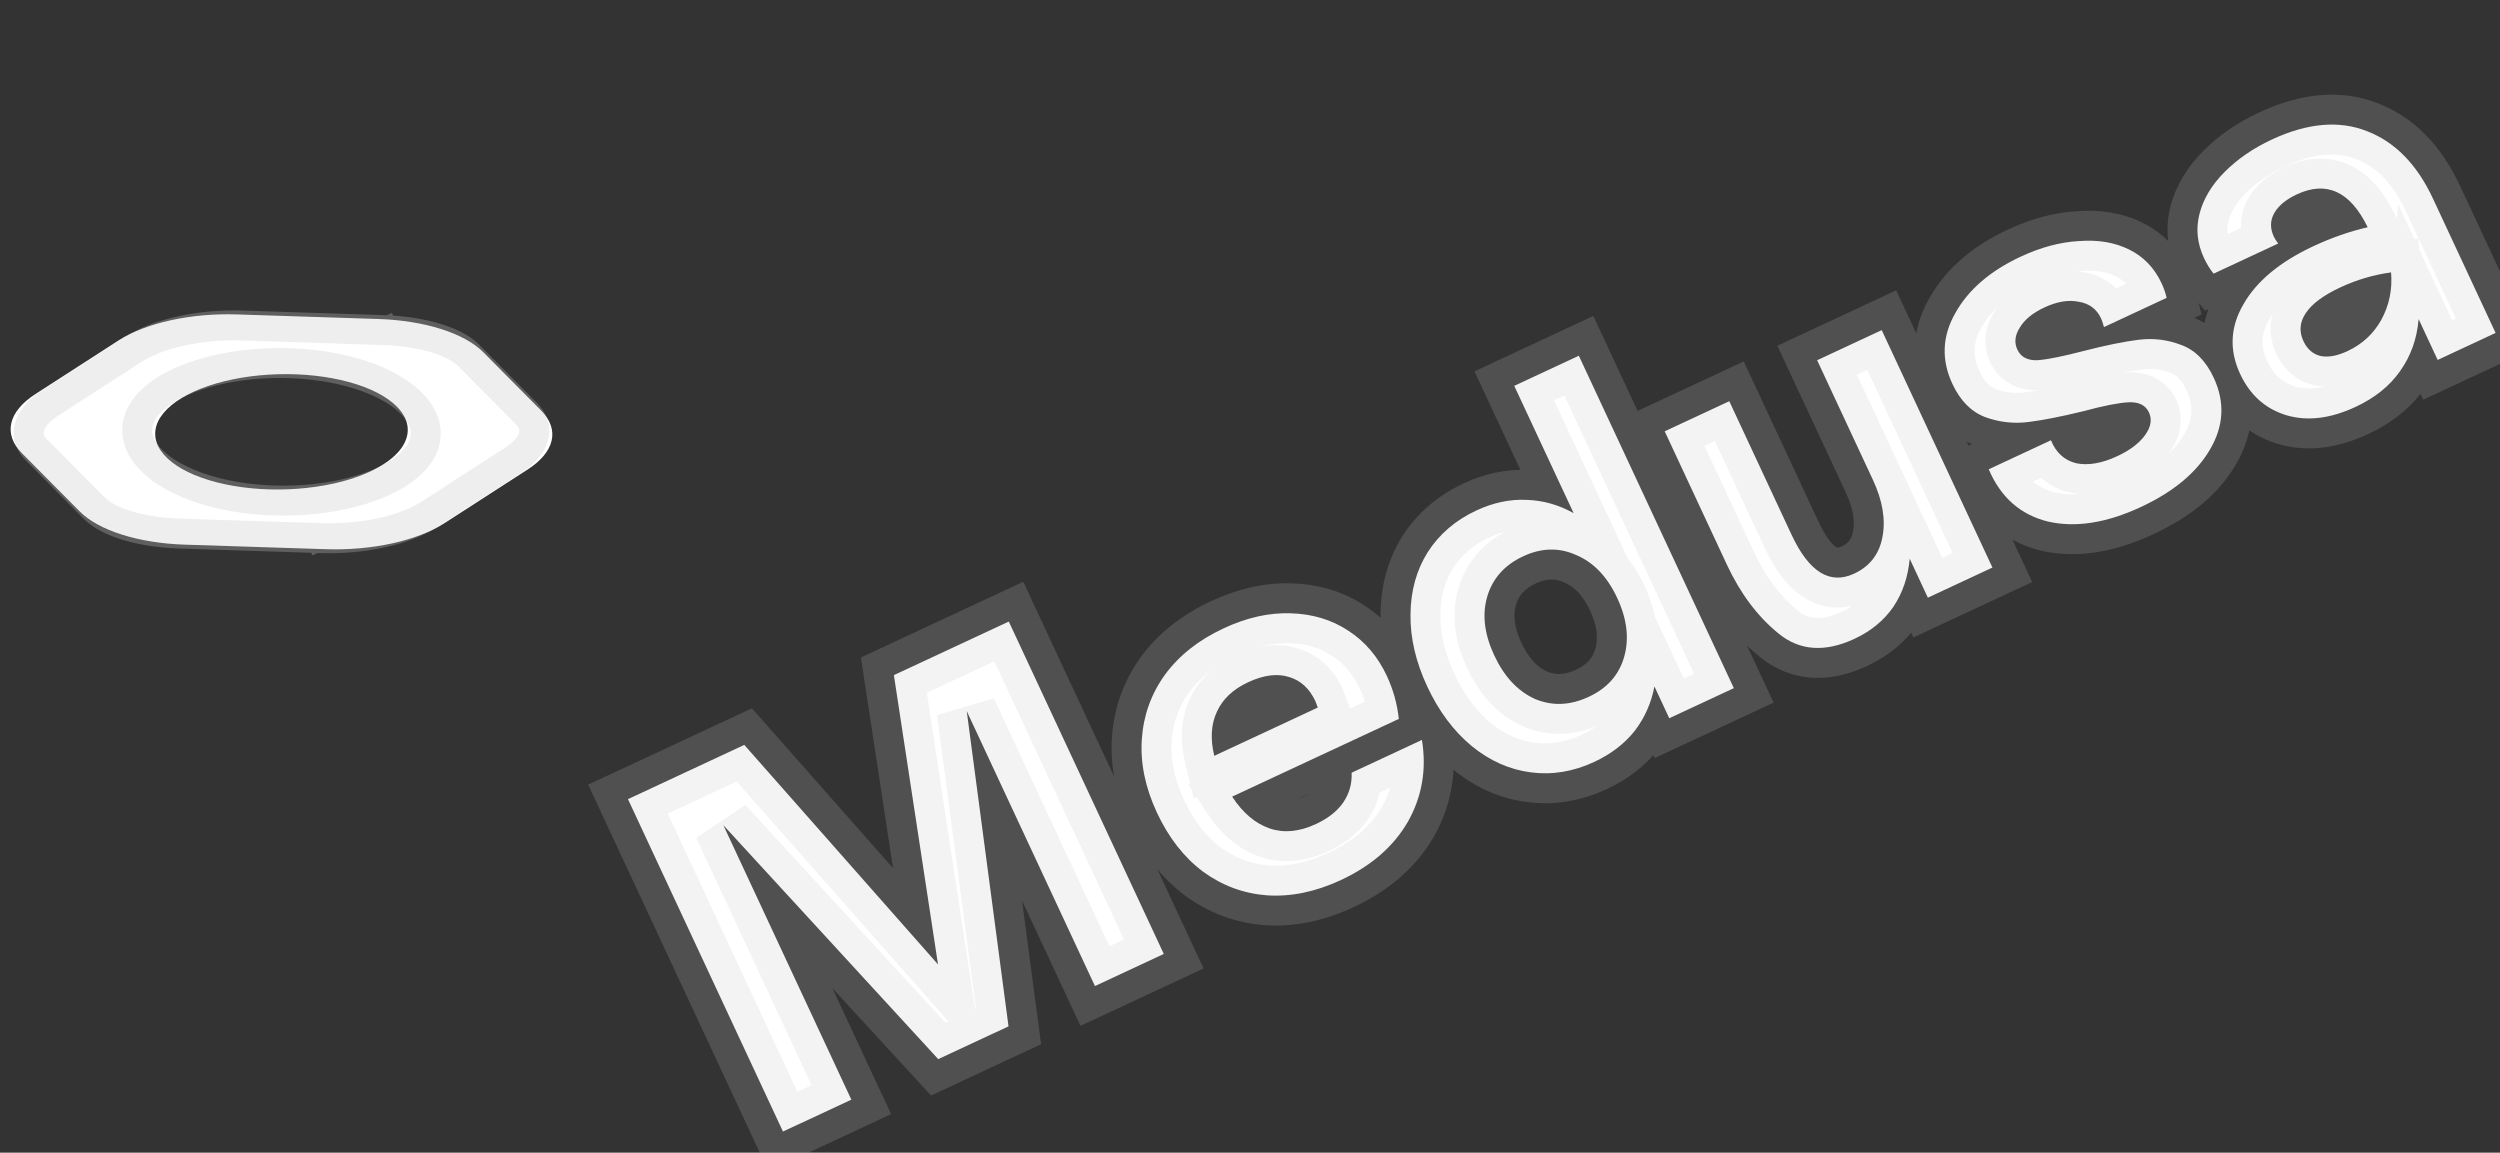 <svg width="167" height="77" viewBox="0 0 167 77" fill="none" xmlns="http://www.w3.org/2000/svg">
<rect x="0" y="0" width="167" height="77" fill="#333333" stroke="none"/>
<path d="M62.659 64.424L59.711 45.099L67.388 41.52L77.742 63.724L73.142 65.869L64.578 47.503L67.369 68.561L62.674 70.75L48.32 55.123L56.87 73.457L52.302 75.587L41.948 53.383L49.719 49.759L62.659 64.424ZM94.984 49.428C95.306 51.389 94.996 53.207 94.052 54.883C93.099 56.538 91.607 57.838 89.577 58.785C87.885 59.574 86.242 59.915 84.648 59.809C83.075 59.693 81.643 59.163 80.354 58.22C79.085 57.266 78.062 55.954 77.283 54.284C76.504 52.613 76.167 50.981 76.273 49.386C76.38 47.792 76.894 46.355 77.816 45.076C78.76 43.786 80.067 42.752 81.737 41.973C83.281 41.253 84.772 40.918 86.212 40.968C87.672 41.008 88.961 41.398 90.079 42.138C91.186 42.857 92.041 43.862 92.642 45.152C93.066 46.061 93.333 47.018 93.441 48.023L82.307 53.215C83.018 54.3 83.85 55.006 84.801 55.335C85.753 55.663 86.789 55.567 87.909 55.044C88.713 54.669 89.316 54.195 89.718 53.621C90.131 53.017 90.322 52.349 90.289 51.617L94.984 49.428ZM83.377 45.572C82.362 46.045 81.665 46.705 81.287 47.55C80.899 48.375 80.841 49.355 81.113 50.49L88.028 47.265L87.868 46.838C87.473 45.992 86.888 45.454 86.111 45.224C85.324 44.973 84.413 45.089 83.377 45.572ZM101.152 25.775L105.466 23.763L115.821 45.968L111.507 47.98L110.516 45.854C110.308 46.955 109.869 47.945 109.197 48.825C108.516 49.683 107.615 50.373 106.495 50.896C105.099 51.547 103.688 51.78 102.263 51.594C100.838 51.41 99.523 50.825 98.318 49.843C97.104 48.839 96.112 47.512 95.342 45.862C94.573 44.213 94.2 42.611 94.221 41.056C94.233 39.48 94.615 38.092 95.368 36.891C96.143 35.68 97.228 34.749 98.623 34.099C99.744 33.576 100.857 33.34 101.962 33.391C103.057 33.421 104.109 33.716 105.117 34.276L101.152 25.775ZM106.128 46.548C107.354 45.977 108.141 45.095 108.486 43.904C108.843 42.682 108.691 41.363 108.031 39.946C107.37 38.529 106.462 37.575 105.306 37.084C104.162 36.562 102.976 36.587 101.75 37.159C100.502 37.741 99.7 38.643 99.343 39.865C98.997 41.056 99.154 42.36 99.815 43.777C100.476 45.194 101.378 46.163 102.523 46.685C103.679 47.176 104.88 47.13 106.128 46.548ZM121.385 24.064L125.699 22.052L133.095 37.913L128.781 39.925L127.568 37.323C127.462 38.531 127.098 39.602 126.478 40.535C125.847 41.447 124.982 42.159 123.883 42.672C121.916 43.589 120.228 43.475 118.819 42.33C117.409 41.185 116.256 39.65 115.359 37.726L111.202 28.812L115.516 26.801L119.673 35.714C120.836 38.209 122.232 39.078 123.861 38.318C124.897 37.835 125.524 37.028 125.743 35.896C125.973 34.733 125.763 33.453 125.112 32.058L121.385 24.064ZM143.02 33.864C140.715 34.939 138.639 35.263 136.792 34.837C134.957 34.38 133.642 33.216 132.848 31.347L137.003 29.409C137.336 30.233 137.896 30.744 138.684 30.943C139.483 31.111 140.401 30.953 141.437 30.47C142.283 30.075 142.901 29.607 143.292 29.064C143.682 28.522 143.769 28.018 143.552 27.552C143.326 27.066 142.872 26.84 142.193 26.873C141.514 26.907 140.511 27.104 139.186 27.465C137.683 27.831 136.445 28.073 135.471 28.193C134.497 28.312 133.545 28.203 132.614 27.864C131.674 27.505 130.943 26.764 130.42 25.643C129.671 24.036 129.735 22.462 130.612 20.92C131.479 19.357 132.939 18.097 134.99 17.141C136.322 16.519 137.616 16.174 138.87 16.104C140.136 16.003 141.253 16.19 142.221 16.665C143.19 17.14 143.915 17.896 144.399 18.932C144.537 19.228 144.648 19.55 144.732 19.896L140.545 21.849C140.469 21.576 140.406 21.386 140.357 21.28C140.061 20.646 139.565 20.272 138.869 20.159C138.184 20.015 137.418 20.14 136.573 20.535C135.79 20.9 135.24 21.349 134.923 21.883C134.596 22.396 134.541 22.885 134.758 23.351C134.994 23.858 135.452 24.095 136.132 24.061C136.801 24.007 137.825 23.8 139.202 23.441C140.674 23.063 141.897 22.815 142.871 22.695C143.845 22.576 144.786 22.69 145.696 23.039C146.626 23.377 147.352 24.107 147.875 25.228C148.634 26.856 148.554 28.451 147.635 30.013C146.736 31.564 145.198 32.848 143.02 33.864ZM151.761 9.32C154.13 8.216 156.244 8.028 158.103 8.757C159.983 9.477 161.455 10.979 162.52 13.262L166.706 22.239L162.836 24.044L161.564 21.316C161.455 22.628 161.043 23.786 160.326 24.79C159.631 25.783 158.639 26.581 157.349 27.182C155.657 27.971 154.107 28.153 152.699 27.729C151.312 27.294 150.293 26.379 149.642 24.983C148.903 23.397 148.976 21.844 149.863 20.323C150.741 18.781 152.3 17.488 154.542 16.442C155.747 15.88 156.954 15.459 158.162 15.179C156.996 12.788 155.418 12.056 153.431 12.983C152.712 13.318 152.21 13.732 151.925 14.226C151.64 14.719 151.631 15.251 151.897 15.822C151.946 15.928 152.041 16.076 152.182 16.268L147.868 18.28C147.626 17.981 147.411 17.631 147.223 17.229C146.77 16.256 146.671 15.272 146.928 14.277C147.185 13.282 147.743 12.352 148.602 11.489C149.46 10.625 150.514 9.902 151.761 9.32ZM156.808 23.456C157.802 22.993 158.557 22.293 159.074 21.358C159.601 20.391 159.818 19.337 159.724 18.197C158.561 18.353 157.429 18.687 156.33 19.2C155.188 19.733 154.415 20.312 154.012 20.937C153.62 21.532 153.572 22.147 153.867 22.781C154.124 23.331 154.511 23.665 155.03 23.784C155.539 23.881 156.132 23.772 156.808 23.456Z" fill="white"/>
<path d="M62.659 64.424L61.16 65.747L65.663 70.851L64.636 64.122L62.659 64.424ZM59.711 45.099L58.866 43.287L57.508 43.92L57.734 45.401L59.711 45.099ZM67.388 41.52L69.2 40.675L68.355 38.862L66.542 39.707L67.388 41.52ZM77.742 63.724L78.587 65.537L80.4 64.692L79.554 62.879L77.742 63.724ZM73.142 65.869L71.33 66.714L72.175 68.527L73.987 67.682L73.142 65.869ZM64.578 47.503L66.391 46.657L62.595 47.766L64.578 47.503ZM67.369 68.561L68.214 70.374L69.545 69.753L69.352 68.298L67.369 68.561ZM62.674 70.75L61.202 72.103L62.192 73.182L63.52 72.563L62.674 70.75ZM48.32 55.123L49.793 53.77L46.507 55.968L48.32 55.123ZM56.87 73.457L57.715 75.27L59.527 74.424L58.682 72.612L56.87 73.457ZM52.302 75.587L50.489 76.432L51.334 78.245L53.147 77.4L52.302 75.587ZM41.948 53.383L41.102 51.57L39.29 52.415L40.135 54.228L41.948 53.383ZM49.719 49.759L51.219 48.435L50.229 47.314L48.874 47.946L49.719 49.759ZM64.636 64.122L61.688 44.798L57.734 45.401L60.682 64.725L64.636 64.122ZM60.556 46.912L68.233 43.332L66.542 39.707L58.866 43.287L60.556 46.912ZM65.575 42.365L75.929 64.57L79.554 62.879L69.2 40.675L65.575 42.365ZM76.897 61.912L72.297 64.056L73.987 67.682L78.587 65.537L76.897 61.912ZM74.955 65.024L66.391 46.657L62.765 48.348L71.33 66.714L74.955 65.024ZM62.595 47.766L65.386 68.824L69.352 68.298L66.561 47.24L62.595 47.766ZM66.524 66.749L61.829 68.938L63.52 72.563L68.214 70.374L66.524 66.749ZM64.147 69.397L49.793 53.77L46.847 56.475L61.202 72.103L64.147 69.397ZM46.507 55.968L55.057 74.302L58.682 72.612L50.133 54.277L46.507 55.968ZM56.024 71.644L51.456 73.775L53.147 77.4L57.715 75.27L56.024 71.644ZM54.114 74.742L43.76 52.537L40.135 54.228L50.489 76.432L54.114 74.742ZM42.793 55.195L50.564 51.571L48.874 47.946L41.102 51.57L42.793 55.195ZM48.219 51.082L61.16 65.747L64.159 63.101L51.219 48.435L48.219 51.082ZM94.984 49.428L96.957 49.104L96.53 46.5L94.139 47.615L94.984 49.428ZM94.052 54.883L95.785 55.881L95.79 55.873L95.795 55.864L94.052 54.883ZM84.648 59.809L84.501 61.803L84.508 61.804L84.515 61.804L84.648 59.809ZM80.354 58.22L79.152 59.819L79.162 59.826L79.173 59.834L80.354 58.22ZM76.273 49.386L74.278 49.254L76.273 49.386ZM77.816 45.076L76.202 43.895L76.198 43.901L76.194 43.906L77.816 45.076ZM86.212 40.968L86.142 42.967L86.15 42.967L86.157 42.967L86.212 40.968ZM90.079 42.138L88.974 43.805L88.982 43.81L88.989 43.816L90.079 42.138ZM93.441 48.023L94.286 49.836L95.582 49.232L95.429 47.809L93.441 48.023ZM82.307 53.215L81.462 51.403L79.366 52.38L80.635 54.313L82.307 53.215ZM84.801 55.335L84.148 57.225L84.148 57.225L84.801 55.335ZM89.718 53.621L91.356 54.769L91.362 54.76L91.369 54.75L89.718 53.621ZM90.289 51.617L89.444 49.804L88.232 50.37L88.291 51.705L90.289 51.617ZM81.287 47.55L83.097 48.402L83.105 48.384L83.113 48.367L81.287 47.55ZM81.113 50.49L79.168 50.955L79.738 53.337L81.958 52.302L81.113 50.49ZM88.028 47.265L88.873 49.078L90.552 48.295L89.9 46.561L88.028 47.265ZM87.868 46.838L89.74 46.134L89.713 46.062L89.68 45.993L87.868 46.838ZM86.111 45.224L85.503 47.129L85.523 47.136L85.543 47.142L86.111 45.224ZM93.01 49.752C93.262 51.281 93.022 52.636 92.309 53.902L95.795 55.864C96.969 53.778 97.351 51.497 96.957 49.104L93.01 49.752ZM92.319 53.884C91.605 55.124 90.455 56.168 88.731 56.972L90.422 60.597C92.758 59.508 94.593 57.951 95.785 55.881L92.319 53.884ZM88.731 56.972C87.293 57.643 85.986 57.894 84.781 57.813L84.515 61.804C86.498 61.937 88.476 61.505 90.422 60.597L88.731 56.972ZM84.795 57.814C83.6 57.726 82.526 57.331 81.535 56.605L79.173 59.834C80.76 60.995 82.549 61.66 84.501 61.803L84.795 57.814ZM81.555 56.621C80.589 55.895 79.758 54.86 79.095 53.439L75.47 55.129C76.365 57.049 77.582 58.638 79.152 59.819L81.555 56.621ZM79.095 53.439C78.437 52.026 78.188 50.729 78.269 49.519L74.278 49.254C74.146 51.233 74.571 53.2 75.47 55.129L79.095 53.439ZM78.269 49.519C78.351 48.294 78.738 47.217 79.439 46.245L76.194 43.906C75.049 45.494 74.409 47.291 74.278 49.254L78.269 49.519ZM79.43 46.257C80.146 45.278 81.17 44.444 82.582 43.785L80.892 40.16C78.963 41.06 77.373 42.294 76.202 43.895L79.43 46.257ZM82.582 43.785C83.892 43.175 85.071 42.929 86.142 42.967L86.281 38.969C84.474 38.906 82.669 39.331 80.892 40.16L82.582 43.785ZM86.157 42.967C87.278 42.998 88.196 43.29 88.974 43.805L91.183 40.471C89.726 39.505 88.066 39.018 86.266 38.968L86.157 42.967ZM88.989 43.816C89.758 44.315 90.374 45.019 90.83 45.997L94.455 44.307C93.708 42.704 92.614 41.4 91.168 40.461L88.989 43.816ZM90.83 45.997C91.16 46.706 91.367 47.45 91.452 48.238L95.429 47.809C95.298 46.587 94.973 45.417 94.455 44.307L90.83 45.997ZM92.596 46.211L81.462 51.403L83.152 55.028L94.286 49.836L92.596 46.211ZM80.635 54.313C81.518 55.659 82.672 56.715 84.148 57.225L85.454 53.444C85.028 53.297 84.518 52.94 83.979 52.118L80.635 54.313ZM84.148 57.225C85.697 57.76 87.277 57.545 88.755 56.856L87.064 53.231C86.3 53.588 85.808 53.567 85.454 53.444L84.148 57.225ZM88.755 56.856C89.793 56.372 90.706 55.697 91.356 54.769L88.08 52.474C87.926 52.693 87.633 52.966 87.064 53.231L88.755 56.856ZM91.369 54.75C92.026 53.788 92.339 52.693 92.287 51.529L88.291 51.705C88.304 52.004 88.236 52.246 88.067 52.493L91.369 54.75ZM91.135 53.43L95.829 51.241L94.139 47.615L89.444 49.804L91.135 53.43ZM82.532 43.759C81.176 44.392 80.075 45.362 79.461 46.734L83.113 48.367C83.256 48.048 83.548 47.699 84.222 47.385L82.532 43.759ZM79.478 46.699C78.848 48.038 78.821 49.505 79.168 50.955L83.058 50.024C82.862 49.205 82.951 48.712 83.097 48.402L79.478 46.699ZM81.958 52.302L88.873 49.078L87.183 45.452L80.268 48.677L81.958 52.302ZM89.9 46.561L89.74 46.134L85.995 47.541L86.156 47.969L89.9 46.561ZM89.68 45.993C89.084 44.715 88.091 43.724 86.679 43.306L85.543 47.142C85.684 47.183 85.862 47.269 86.055 47.683L89.68 45.993ZM86.719 43.319C85.296 42.864 83.847 43.146 82.532 43.759L84.222 47.385C84.979 47.032 85.353 47.081 85.503 47.129L86.719 43.319ZM101.152 25.775L100.307 23.962L98.495 24.808L99.34 26.62L101.152 25.775ZM105.466 23.763L107.279 22.918L106.434 21.105L104.621 21.951L105.466 23.763ZM115.821 45.968L116.666 47.78L118.478 46.935L117.633 45.123L115.821 45.968ZM111.507 47.98L109.694 48.825L110.539 50.637L112.352 49.792L111.507 47.98ZM110.516 45.854L112.328 45.009L109.702 39.376L108.55 45.484L110.516 45.854ZM109.197 48.825L110.764 50.068L110.776 50.053L110.787 50.038L109.197 48.825ZM98.318 49.843L97.044 51.384L97.054 51.392L98.318 49.843ZM94.221 41.056L96.221 41.084L96.221 41.071L94.221 41.056ZM95.368 36.891L93.683 35.813L93.679 35.821L93.674 35.828L95.368 36.891ZM101.962 33.391L101.87 35.389L101.889 35.39L101.908 35.391L101.962 33.391ZM105.117 34.276L104.145 36.024L109.535 39.019L106.929 33.431L105.117 34.276ZM108.486 43.904L106.567 43.343L106.566 43.347L108.486 43.904ZM105.306 37.084L104.476 38.904L104.5 38.915L104.524 38.925L105.306 37.084ZM99.343 39.865L97.423 39.304L97.422 39.307L99.343 39.865ZM102.523 46.685L101.693 48.505L101.717 48.516L101.741 48.526L102.523 46.685ZM101.998 27.588L106.312 25.576L104.621 21.951L100.307 23.962L101.998 27.588ZM103.654 24.608L114.008 46.813L117.633 45.123L107.279 22.918L103.654 24.608ZM114.975 44.155L110.661 46.167L112.352 49.792L116.666 47.78L114.975 44.155ZM113.319 47.134L112.328 45.009L108.703 46.699L109.694 48.825L113.319 47.134ZM108.55 45.484C108.4 46.282 108.087 46.983 107.608 47.611L110.787 50.038C111.65 48.908 112.216 47.628 112.481 46.225L108.55 45.484ZM107.631 47.581C107.166 48.167 106.525 48.675 105.649 49.083L107.34 52.709C108.705 52.072 109.866 51.199 110.764 50.068L107.631 47.581ZM105.649 49.083C104.572 49.586 103.542 49.744 102.521 49.611L102.006 53.578C103.834 53.815 105.626 53.508 107.34 52.709L105.649 49.083ZM102.521 49.611C101.495 49.478 100.523 49.06 99.582 48.293L97.054 51.392C98.523 52.591 100.181 53.341 102.006 53.578L102.521 49.611ZM99.593 48.301C98.64 47.514 97.818 46.439 97.155 45.017L93.53 46.708C94.405 48.585 95.567 50.164 97.044 51.384L99.593 48.301ZM97.155 45.017C96.492 43.594 96.204 42.29 96.221 41.084L92.221 41.028C92.195 42.932 92.655 44.831 93.53 46.708L97.155 45.017ZM96.221 41.071C96.23 39.823 96.528 38.806 97.063 37.953L93.674 35.828C92.702 37.377 92.235 39.137 92.221 41.041L96.221 41.071ZM97.053 37.968C97.608 37.101 98.391 36.414 99.469 35.911L97.778 32.286C96.064 33.085 94.677 34.26 93.683 35.813L97.053 37.968ZM99.469 35.911C100.331 35.509 101.124 35.355 101.87 35.389L102.054 31.393C100.59 31.326 99.157 31.643 97.778 32.286L99.469 35.911ZM101.908 35.391C102.665 35.411 103.403 35.612 104.145 36.024L106.088 32.528C104.814 31.82 103.45 31.431 102.017 31.392L101.908 35.391ZM106.929 33.431L102.965 24.93L99.34 26.62L103.304 35.121L106.929 33.431ZM106.973 48.361C108.669 47.571 109.885 46.261 110.407 44.462L106.566 43.347C106.396 43.929 106.04 44.383 105.283 44.736L106.973 48.361ZM110.406 44.465C110.928 42.677 110.661 40.853 109.843 39.1L106.218 40.791C106.722 41.872 106.758 42.687 106.567 43.343L110.406 44.465ZM109.843 39.1C109.027 37.35 107.802 35.971 106.088 35.243L104.524 38.925C105.121 39.178 105.713 39.708 106.218 40.791L109.843 39.1ZM106.136 35.264C104.415 34.48 102.616 34.549 100.904 35.347L102.595 38.972C103.337 38.626 103.909 38.645 104.476 38.904L106.136 35.264ZM100.904 35.347C99.183 36.149 97.955 37.481 97.423 39.304L101.262 40.426C101.444 39.805 101.821 39.333 102.595 38.972L100.904 35.347ZM97.422 39.307C96.909 41.075 97.192 42.884 98.002 44.622L101.628 42.931C101.117 41.836 101.085 41.037 101.263 40.422L97.422 39.307ZM98.002 44.622C98.814 46.362 100.018 47.741 101.693 48.505L103.353 44.865C102.739 44.585 102.138 44.025 101.628 42.931L98.002 44.622ZM101.741 48.526C103.472 49.261 105.267 49.157 106.973 48.361L105.283 44.736C104.493 45.104 103.885 45.09 103.305 44.844L101.741 48.526ZM121.385 24.064L120.539 22.252L118.727 23.097L119.572 24.909L121.385 24.064ZM125.699 22.052L127.511 21.207L126.666 19.395L124.853 20.24L125.699 22.052ZM133.095 37.913L133.94 39.725L135.752 38.88L134.907 37.068L133.095 37.913ZM128.781 39.925L126.968 40.77L127.813 42.582L129.626 41.737L128.781 39.925ZM127.568 37.323L129.38 36.478L126.228 29.718L125.575 37.148L127.568 37.323ZM126.478 40.535L128.123 41.672L128.133 41.657L128.143 41.642L126.478 40.535ZM118.819 42.33L117.558 43.882L118.819 42.33ZM111.202 28.812L110.357 27L108.544 27.845L109.39 29.657L111.202 28.812ZM115.516 26.801L117.329 25.955L116.484 24.143L114.671 24.988L115.516 26.801ZM125.743 35.896L123.781 35.507L123.78 35.516L125.743 35.896ZM122.23 25.877L126.544 23.865L124.853 20.24L120.539 22.252L122.23 25.877ZM123.886 22.898L131.282 38.758L134.907 37.068L127.511 21.207L123.886 22.898ZM132.249 36.1L127.935 38.112L129.626 41.737L133.94 39.725L132.249 36.1ZM130.593 39.079L129.38 36.478L125.755 38.169L126.968 40.77L130.593 39.079ZM125.575 37.148C125.496 38.051 125.233 38.796 124.812 39.427L128.143 41.642C128.964 40.408 129.427 39.011 129.56 37.498L125.575 37.148ZM124.833 39.398C124.423 39.99 123.847 40.482 123.037 40.859L124.728 44.484C126.118 43.836 127.272 42.903 128.123 41.672L124.833 39.398ZM123.037 40.859C122.276 41.214 121.701 41.307 121.276 41.279C120.875 41.252 120.489 41.11 120.08 40.778L117.558 43.882C118.558 44.695 119.72 45.183 121.007 45.27C122.27 45.355 123.523 45.046 124.728 44.484L123.037 40.859ZM120.08 40.778C118.942 39.853 117.962 38.577 117.171 36.88L113.546 38.571C114.55 40.724 115.877 42.517 117.558 43.882L120.08 40.778ZM117.171 36.88L113.015 27.967L109.39 29.657L113.546 38.571L117.171 36.88ZM112.048 30.625L116.362 28.613L114.671 24.988L110.357 27L112.048 30.625ZM113.704 27.646L117.86 36.559L121.485 34.869L117.329 25.955L113.704 27.646ZM117.86 36.559C118.507 37.946 119.354 39.2 120.536 39.935C121.869 40.764 123.347 40.764 124.706 40.131L123.015 36.506C122.842 36.587 122.763 36.584 122.755 36.584C122.748 36.584 122.742 36.583 122.732 36.58C122.72 36.576 122.693 36.566 122.649 36.538C122.435 36.405 122.002 35.977 121.485 34.869L117.86 36.559ZM124.706 40.131C126.329 39.374 127.368 38.03 127.707 36.275L123.78 35.516C123.681 36.025 123.465 36.296 123.015 36.506L124.706 40.131ZM127.705 36.284C128.039 34.595 127.701 32.878 126.925 31.212L123.3 32.903C123.825 34.029 123.907 34.87 123.781 35.507L127.705 36.284ZM126.925 31.212L123.197 23.219L119.572 24.909L123.3 32.903L126.925 31.212ZM136.792 34.837L136.309 36.778L136.326 36.782L136.343 36.786L136.792 34.837ZM132.848 31.347L132.003 29.534L130.252 30.351L131.007 32.129L132.848 31.347ZM137.003 29.409L138.858 28.66L138.069 26.706L136.158 27.596L137.003 29.409ZM138.684 30.943L138.194 32.882L138.233 32.892L138.273 32.9L138.684 30.943ZM143.292 29.064L141.669 27.896L143.292 29.064ZM142.193 26.873L142.094 24.876L142.193 26.873ZM139.186 27.465L139.659 29.408L139.685 29.401L139.711 29.394L139.186 27.465ZM135.471 28.193L135.714 30.178L135.471 28.193ZM132.614 27.864L131.9 29.732L131.915 29.738L131.93 29.744L132.614 27.864ZM130.612 20.92L132.35 21.909L132.355 21.9L132.361 21.89L130.612 20.92ZM138.87 16.104L138.982 18.101L139.006 18.099L139.029 18.097L138.87 16.104ZM142.221 16.665L143.103 14.87L143.103 14.87L142.221 16.665ZM144.732 19.896L145.578 21.709L147.064 21.016L146.676 19.423L144.732 19.896ZM140.545 21.849L138.618 22.385L139.251 24.659L141.39 23.662L140.545 21.849ZM138.869 20.159L138.458 22.116L138.503 22.126L138.549 22.133L138.869 20.159ZM134.923 21.883L136.609 22.959L136.626 22.932L136.642 22.905L134.923 21.883ZM136.132 24.061L136.231 26.059L136.263 26.058L136.295 26.055L136.132 24.061ZM139.202 23.441L138.705 21.503L138.698 21.506L139.202 23.441ZM142.871 22.695L142.627 20.71L142.627 20.71L142.871 22.695ZM145.696 23.039L144.98 24.906L144.996 24.912L145.012 24.918L145.696 23.039ZM147.635 30.013L145.911 28.998L145.907 29.004L145.904 29.011L147.635 30.013ZM142.175 32.051C140.136 33.002 138.526 33.184 137.242 32.888L136.343 36.786C138.752 37.342 141.293 36.876 143.865 35.676L142.175 32.051ZM137.276 32.896C136.1 32.603 135.259 31.906 134.689 30.565L131.007 32.129C132.026 34.527 133.814 36.156 136.309 36.778L137.276 32.896ZM133.693 33.16L137.849 31.222L136.158 27.596L132.003 29.534L133.693 33.16ZM135.149 30.158C135.695 31.509 136.724 32.51 138.194 32.882L139.174 29.003C139.076 28.979 139.04 28.95 139.021 28.933C138.997 28.911 138.931 28.841 138.858 28.66L135.149 30.158ZM138.273 32.9C139.635 33.186 141.007 32.877 142.282 32.282L140.592 28.657C139.795 29.029 139.331 29.035 139.095 28.985L138.273 32.9ZM142.282 32.282C143.322 31.798 144.261 31.142 144.915 30.233L141.669 27.896C141.542 28.072 141.244 28.353 140.592 28.657L142.282 32.282ZM144.915 30.233C145.581 29.308 145.982 28.029 145.365 26.707L141.74 28.398C141.713 28.34 141.688 28.264 141.676 28.175C141.664 28.085 141.668 28.005 141.679 27.94C141.7 27.815 141.739 27.798 141.669 27.896L144.915 30.233ZM145.365 26.707C145.073 26.081 144.592 25.556 143.936 25.229C143.315 24.918 142.664 24.848 142.094 24.876L142.292 28.871C142.402 28.866 142.317 28.891 142.149 28.807C142.061 28.763 141.972 28.7 141.893 28.617C141.815 28.535 141.767 28.456 141.74 28.398L145.365 26.707ZM142.094 24.876C141.189 24.921 140.015 25.166 138.661 25.535L139.711 29.394C141.008 29.042 141.838 28.893 142.292 28.871L142.094 24.876ZM138.713 25.521C137.248 25.878 136.093 26.102 135.227 26.208L135.714 30.178C136.797 30.045 138.119 29.783 139.659 29.408L138.713 25.521ZM135.227 26.208C134.569 26.289 133.935 26.217 133.298 25.985L131.93 29.744C133.154 30.189 134.424 30.336 135.714 30.178L135.227 26.208ZM133.329 25.996C132.979 25.863 132.589 25.562 132.233 24.798L128.608 26.489C129.297 27.966 130.369 29.147 131.9 29.732L133.329 25.996ZM132.233 24.798C131.757 23.779 131.793 22.888 132.35 21.909L128.874 19.931C127.676 22.036 127.584 24.294 128.608 26.489L132.233 24.798ZM132.361 21.89C132.974 20.784 134.064 19.779 135.835 18.953L134.145 15.328C131.813 16.415 129.984 17.93 128.863 19.95L132.361 21.89ZM135.835 18.953C136.975 18.422 138.02 18.154 138.982 18.101L138.759 14.107C137.211 14.193 135.669 14.617 134.145 15.328L135.835 18.953ZM139.029 18.097C140.001 18.02 140.748 18.169 141.34 18.46L143.103 14.87C141.758 14.21 140.271 13.985 138.711 14.11L139.029 18.097ZM141.34 18.46C141.873 18.722 142.283 19.128 142.586 19.777L146.211 18.087C145.548 16.664 144.506 15.559 143.103 14.87L141.34 18.46ZM142.586 19.777C142.663 19.944 142.733 20.139 142.789 20.37L146.676 19.423C146.563 18.96 146.41 18.513 146.211 18.087L142.586 19.777ZM143.887 18.084L139.7 20.036L141.39 23.662L145.578 21.709L143.887 18.084ZM142.472 21.313C142.396 21.041 142.297 20.707 142.17 20.435L138.545 22.125C138.53 22.095 138.524 22.078 138.527 22.084C138.528 22.088 138.533 22.102 138.542 22.129C138.56 22.184 138.586 22.267 138.618 22.385L142.472 21.313ZM142.17 20.435C141.592 19.195 140.533 18.403 139.189 18.185L138.549 22.133C138.587 22.14 138.601 22.146 138.598 22.144C138.596 22.144 138.591 22.142 138.584 22.137C138.577 22.133 138.569 22.128 138.56 22.122C138.551 22.115 138.544 22.108 138.537 22.102C138.531 22.096 138.527 22.091 138.525 22.089C138.521 22.084 138.529 22.093 138.545 22.125L142.17 20.435ZM139.28 18.202C138.05 17.943 136.836 18.205 135.727 18.722L137.418 22.347C138.001 22.075 138.318 22.087 138.458 22.116L139.28 18.202ZM135.727 18.722C134.718 19.193 133.792 19.871 133.203 20.862L136.642 22.905C136.689 22.827 136.862 22.606 137.418 22.347L135.727 18.722ZM133.237 20.808C132.621 21.773 132.382 22.988 132.945 24.196L136.57 22.505C136.587 22.542 136.606 22.595 136.618 22.663C136.629 22.731 136.63 22.798 136.624 22.859C136.61 22.98 136.572 23.018 136.609 22.959L133.237 20.808ZM132.945 24.196C133.233 24.814 133.704 25.346 134.36 25.685C134.987 26.01 135.647 26.088 136.231 26.059L136.033 22.064C135.937 22.069 136.028 22.045 136.198 22.133C136.284 22.177 136.367 22.24 136.439 22.316C136.509 22.391 136.549 22.461 136.57 22.505L132.945 24.196ZM136.295 26.055C137.148 25.985 138.313 25.739 139.707 25.376L138.698 21.506C137.337 21.86 136.455 22.028 135.969 22.068L136.295 26.055ZM139.699 25.378C141.127 25.012 142.259 24.786 143.114 24.681L142.627 20.71C141.535 20.844 140.221 21.115 138.705 21.503L139.699 25.378ZM143.114 24.681C143.767 24.601 144.379 24.676 144.98 24.906L146.411 21.171C145.194 20.705 143.923 20.551 142.627 20.71L143.114 24.681ZM145.012 24.918C145.326 25.033 145.705 25.306 146.062 26.073L149.688 24.383C149 22.908 147.926 21.722 146.38 21.16L145.012 24.918ZM146.062 26.073C146.54 27.098 146.5 27.998 145.911 28.998L149.358 31.028C150.608 28.904 150.728 26.614 149.688 24.383L146.062 26.073ZM145.904 29.011C145.27 30.105 144.106 31.151 142.175 32.051L143.865 35.676C146.29 34.546 148.202 33.024 149.365 31.015L145.904 29.011ZM158.103 8.757L157.372 10.619L157.38 10.622L157.388 10.625L158.103 8.757ZM166.706 22.239L167.552 24.052L169.364 23.207L168.519 21.394L166.706 22.239ZM162.836 24.044L161.024 24.889L161.869 26.702L163.682 25.857L162.836 24.044ZM161.564 21.316L163.377 20.471L160.194 13.645L159.571 21.151L161.564 21.316ZM160.326 24.79L158.699 23.628L158.693 23.635L158.688 23.643L160.326 24.79ZM152.699 27.729L152.101 29.637L152.111 29.64L152.121 29.643L152.699 27.729ZM149.863 20.323L151.591 21.331L151.596 21.321L151.602 21.312L149.863 20.323ZM158.162 15.179L158.614 17.127L161.061 16.56L159.96 14.302L158.162 15.179ZM151.925 14.226L153.657 15.226L151.925 14.226ZM152.182 16.268L153.027 18.081L155.238 17.05L153.794 15.084L152.182 16.268ZM147.868 18.28L146.315 19.54L147.298 20.752L148.713 20.093L147.868 18.28ZM146.928 14.277L148.865 14.777L146.928 14.277ZM148.602 11.489L150.02 12.899L150.02 12.899L148.602 11.489ZM159.074 21.358L160.825 22.323L160.829 22.315L159.074 21.358ZM159.724 18.197L161.717 18.032L161.544 15.934L159.458 16.214L159.724 18.197ZM154.012 20.937L155.682 22.038L155.687 22.029L155.693 22.021L154.012 20.937ZM155.03 23.784L154.584 25.733L154.619 25.741L154.654 25.748L155.03 23.784ZM152.606 11.133C154.639 10.185 156.167 10.146 157.372 10.619L158.833 6.896C156.32 5.91 153.62 6.246 150.916 7.507L152.606 11.133ZM157.388 10.625C158.669 11.115 159.804 12.17 160.708 14.108L164.333 12.417C163.107 9.787 161.297 7.838 158.817 6.889L157.388 10.625ZM160.708 14.108L164.894 23.085L168.519 21.394L164.333 12.417L160.708 14.108ZM165.861 20.427L161.991 22.231L163.682 25.857L167.552 24.052L165.861 20.427ZM164.649 23.199L163.377 20.471L159.752 22.161L161.024 24.889L164.649 23.199ZM159.571 21.151C159.49 22.129 159.191 22.937 158.699 23.628L161.954 25.952C162.894 24.635 163.421 23.127 163.558 21.481L159.571 21.151ZM158.688 23.643C158.227 24.302 157.531 24.891 156.503 25.37L158.194 28.995C159.746 28.271 161.036 27.264 161.965 25.936L158.688 23.643ZM156.503 25.37C155.133 26.009 154.097 26.061 153.276 25.814L152.121 29.643C154.116 30.245 156.18 29.934 158.194 28.995L156.503 25.37ZM153.297 25.82C152.481 25.564 151.884 25.058 151.455 24.138L147.83 25.828C148.702 27.699 150.143 29.023 152.101 29.637L153.297 25.82ZM151.455 24.138C150.994 23.15 151.032 22.289 151.591 21.331L148.136 19.315C146.921 21.398 146.811 23.644 147.83 25.828L151.455 24.138ZM151.602 21.312C152.207 20.248 153.377 19.192 155.387 18.255L153.696 14.63C151.223 15.783 149.274 17.315 148.125 19.334L151.602 21.312ZM155.387 18.255C156.475 17.747 157.551 17.374 158.614 17.127L157.71 13.231C156.357 13.544 155.019 14.013 153.696 14.63L155.387 18.255ZM159.96 14.302C159.277 12.902 158.322 11.661 156.946 11.023C155.488 10.345 153.962 10.528 152.585 11.17L154.276 14.795C154.886 14.511 155.144 14.596 155.262 14.651C155.464 14.744 155.881 15.065 156.364 16.056L159.96 14.302ZM152.585 11.17C151.636 11.613 150.749 12.262 150.193 13.225L153.657 15.226C153.67 15.203 153.787 15.023 154.276 14.795L152.585 11.17ZM150.193 13.225C149.543 14.35 149.576 15.578 150.084 16.667L153.709 14.977C153.681 14.916 153.705 14.941 153.704 15.03C153.703 15.072 153.696 15.115 153.685 15.154C153.674 15.193 153.661 15.217 153.657 15.226L150.193 13.225ZM150.084 16.667C150.221 16.96 150.414 17.24 150.57 17.453L153.794 15.084C153.741 15.012 153.708 14.963 153.69 14.935C153.682 14.922 153.679 14.918 153.682 14.922C153.684 14.926 153.694 14.945 153.709 14.977L150.084 16.667ZM151.337 14.456L147.023 16.467L148.713 20.093L153.027 18.081L151.337 14.456ZM149.422 17.02C149.296 16.866 149.165 16.659 149.036 16.384L145.411 18.074C145.657 18.602 145.955 19.096 146.315 19.54L149.422 17.02ZM149.036 16.384C148.769 15.811 148.729 15.302 148.865 14.777L144.992 13.777C144.614 15.242 144.771 16.701 145.411 18.074L149.036 16.384ZM148.865 14.777C149.018 14.185 149.365 13.557 150.02 12.899L147.183 10.079C146.121 11.147 145.353 12.379 144.992 13.777L148.865 14.777ZM150.02 12.899C150.693 12.222 151.545 11.628 152.606 11.133L150.916 7.507C149.483 8.176 148.228 9.028 147.183 10.079L150.02 12.899ZM157.654 25.269C159.021 24.631 160.098 23.641 160.825 22.323L157.322 20.392C157.016 20.946 156.584 21.355 155.963 21.644L157.654 25.269ZM160.829 22.315C161.551 20.992 161.842 19.546 161.717 18.032L157.73 18.361C157.794 19.128 157.651 19.79 157.318 20.4L160.829 22.315ZM159.458 16.214C158.087 16.398 156.761 16.792 155.484 17.387L157.175 21.013C158.098 20.582 159.034 20.307 159.99 20.179L159.458 16.214ZM155.484 17.387C154.211 17.981 153.035 18.761 152.331 19.854L155.693 22.021C155.795 21.863 156.165 21.484 157.175 21.013L155.484 17.387ZM152.342 19.837C151.576 20.999 151.459 22.349 152.055 23.626L155.68 21.936C155.667 21.909 155.669 21.904 155.672 21.92C155.675 21.937 155.678 21.966 155.676 22C155.673 22.035 155.666 22.06 155.662 22.071C155.658 22.081 155.66 22.07 155.682 22.038L152.342 19.837ZM152.055 23.626C152.531 24.647 153.374 25.457 154.584 25.733L155.476 21.834C155.494 21.838 155.523 21.847 155.56 21.865C155.596 21.883 155.629 21.906 155.657 21.93C155.713 21.978 155.711 22.001 155.68 21.936L152.055 23.626ZM154.654 25.748C155.722 25.953 156.758 25.687 157.654 25.269L155.963 21.644C155.506 21.857 155.356 21.81 155.406 21.819L154.654 25.748Z" fill="#C4C4C4" fill-opacity="0.2"/>
<path d="M25.271 21.309L15.83 21.004C14.32 20.955 12.794 21.09 11.408 21.393C10.021 21.697 8.821 22.16 7.93 22.735L2.357 26.329C1.466 26.904 0.914 27.571 0.756 28.263C0.599 28.955 0.842 29.648 1.461 30.272L5.33 34.17C5.95 34.794 6.923 35.327 8.152 35.715C9.382 36.104 10.824 36.334 12.335 36.382L21.776 36.687C23.287 36.736 24.812 36.601 26.199 36.298C27.586 35.994 28.785 35.531 29.677 34.956L35.249 31.362C36.14 30.787 36.692 30.12 36.85 29.428C37.007 28.736 36.764 28.043 36.145 27.419L32.276 23.52C31.657 22.897 30.683 22.364 29.454 21.976C28.224 21.587 26.782 21.357 25.271 21.309ZM22.242 32.31C20.718 32.644 19.027 32.767 17.382 32.664C15.738 32.561 14.213 32.236 13.002 31.731C11.79 31.226 10.946 30.562 10.576 29.825C10.207 29.088 10.328 28.31 10.924 27.589C11.521 26.868 12.566 26.238 13.927 25.776C15.289 25.315 16.906 25.045 18.574 24.998C20.242 24.952 21.886 25.133 23.298 25.517C24.71 25.901 25.826 26.472 26.507 27.158C26.958 27.613 27.206 28.107 27.236 28.612C27.266 29.117 27.078 29.623 26.682 30.102C26.286 30.581 25.69 31.022 24.928 31.401C24.166 31.78 23.253 32.089 22.242 32.31Z" fill="white"/>
<path d="M25.606 22.049L25.271 21.309L25.606 22.049C26.978 22.093 28.221 22.301 29.22 22.616C30.209 22.929 30.89 23.323 31.299 23.734L35.168 27.633C35.577 28.045 35.782 28.543 35.655 29.1C35.527 29.662 35.066 30.243 34.257 30.766L28.685 34.36C27.878 34.88 26.779 35.306 25.494 35.588C24.21 35.869 22.808 35.991 21.442 35.947L21.776 36.687L21.442 35.947L12 35.642C10.628 35.598 9.385 35.39 8.386 35.075C7.397 34.762 6.716 34.368 6.307 33.956L2.438 30.058C2.029 29.646 1.825 29.148 1.951 28.591C2.079 28.029 2.54 27.448 3.349 26.925C3.349 26.925 3.349 26.925 3.349 26.925L8.922 23.331L8.922 23.331C9.728 22.811 10.827 22.384 12.112 22.103C13.396 21.822 14.798 21.7 16.165 21.744L25.606 22.049ZM17.66 33.402C19.475 33.516 21.309 33.379 22.946 33.02C24.036 32.781 25.024 32.448 25.853 32.035C26.682 31.623 27.346 31.135 27.795 30.593C28.243 30.051 28.477 29.454 28.44 28.829C28.402 28.2 28.09 27.555 27.483 26.944C26.564 26.018 25.11 25.304 23.445 24.851C21.789 24.4 19.941 24.208 18.134 24.258C16.321 24.308 14.577 24.601 13.109 25.098C11.643 25.595 10.485 26.284 9.811 27.098C9.139 27.91 8.949 28.85 9.431 29.812C9.924 30.795 11.057 31.667 12.582 32.303C14.076 32.927 15.854 33.289 17.66 33.402Z" stroke="#C4C4C4" stroke-opacity="0.3" stroke-width="2"/>
</svg>
